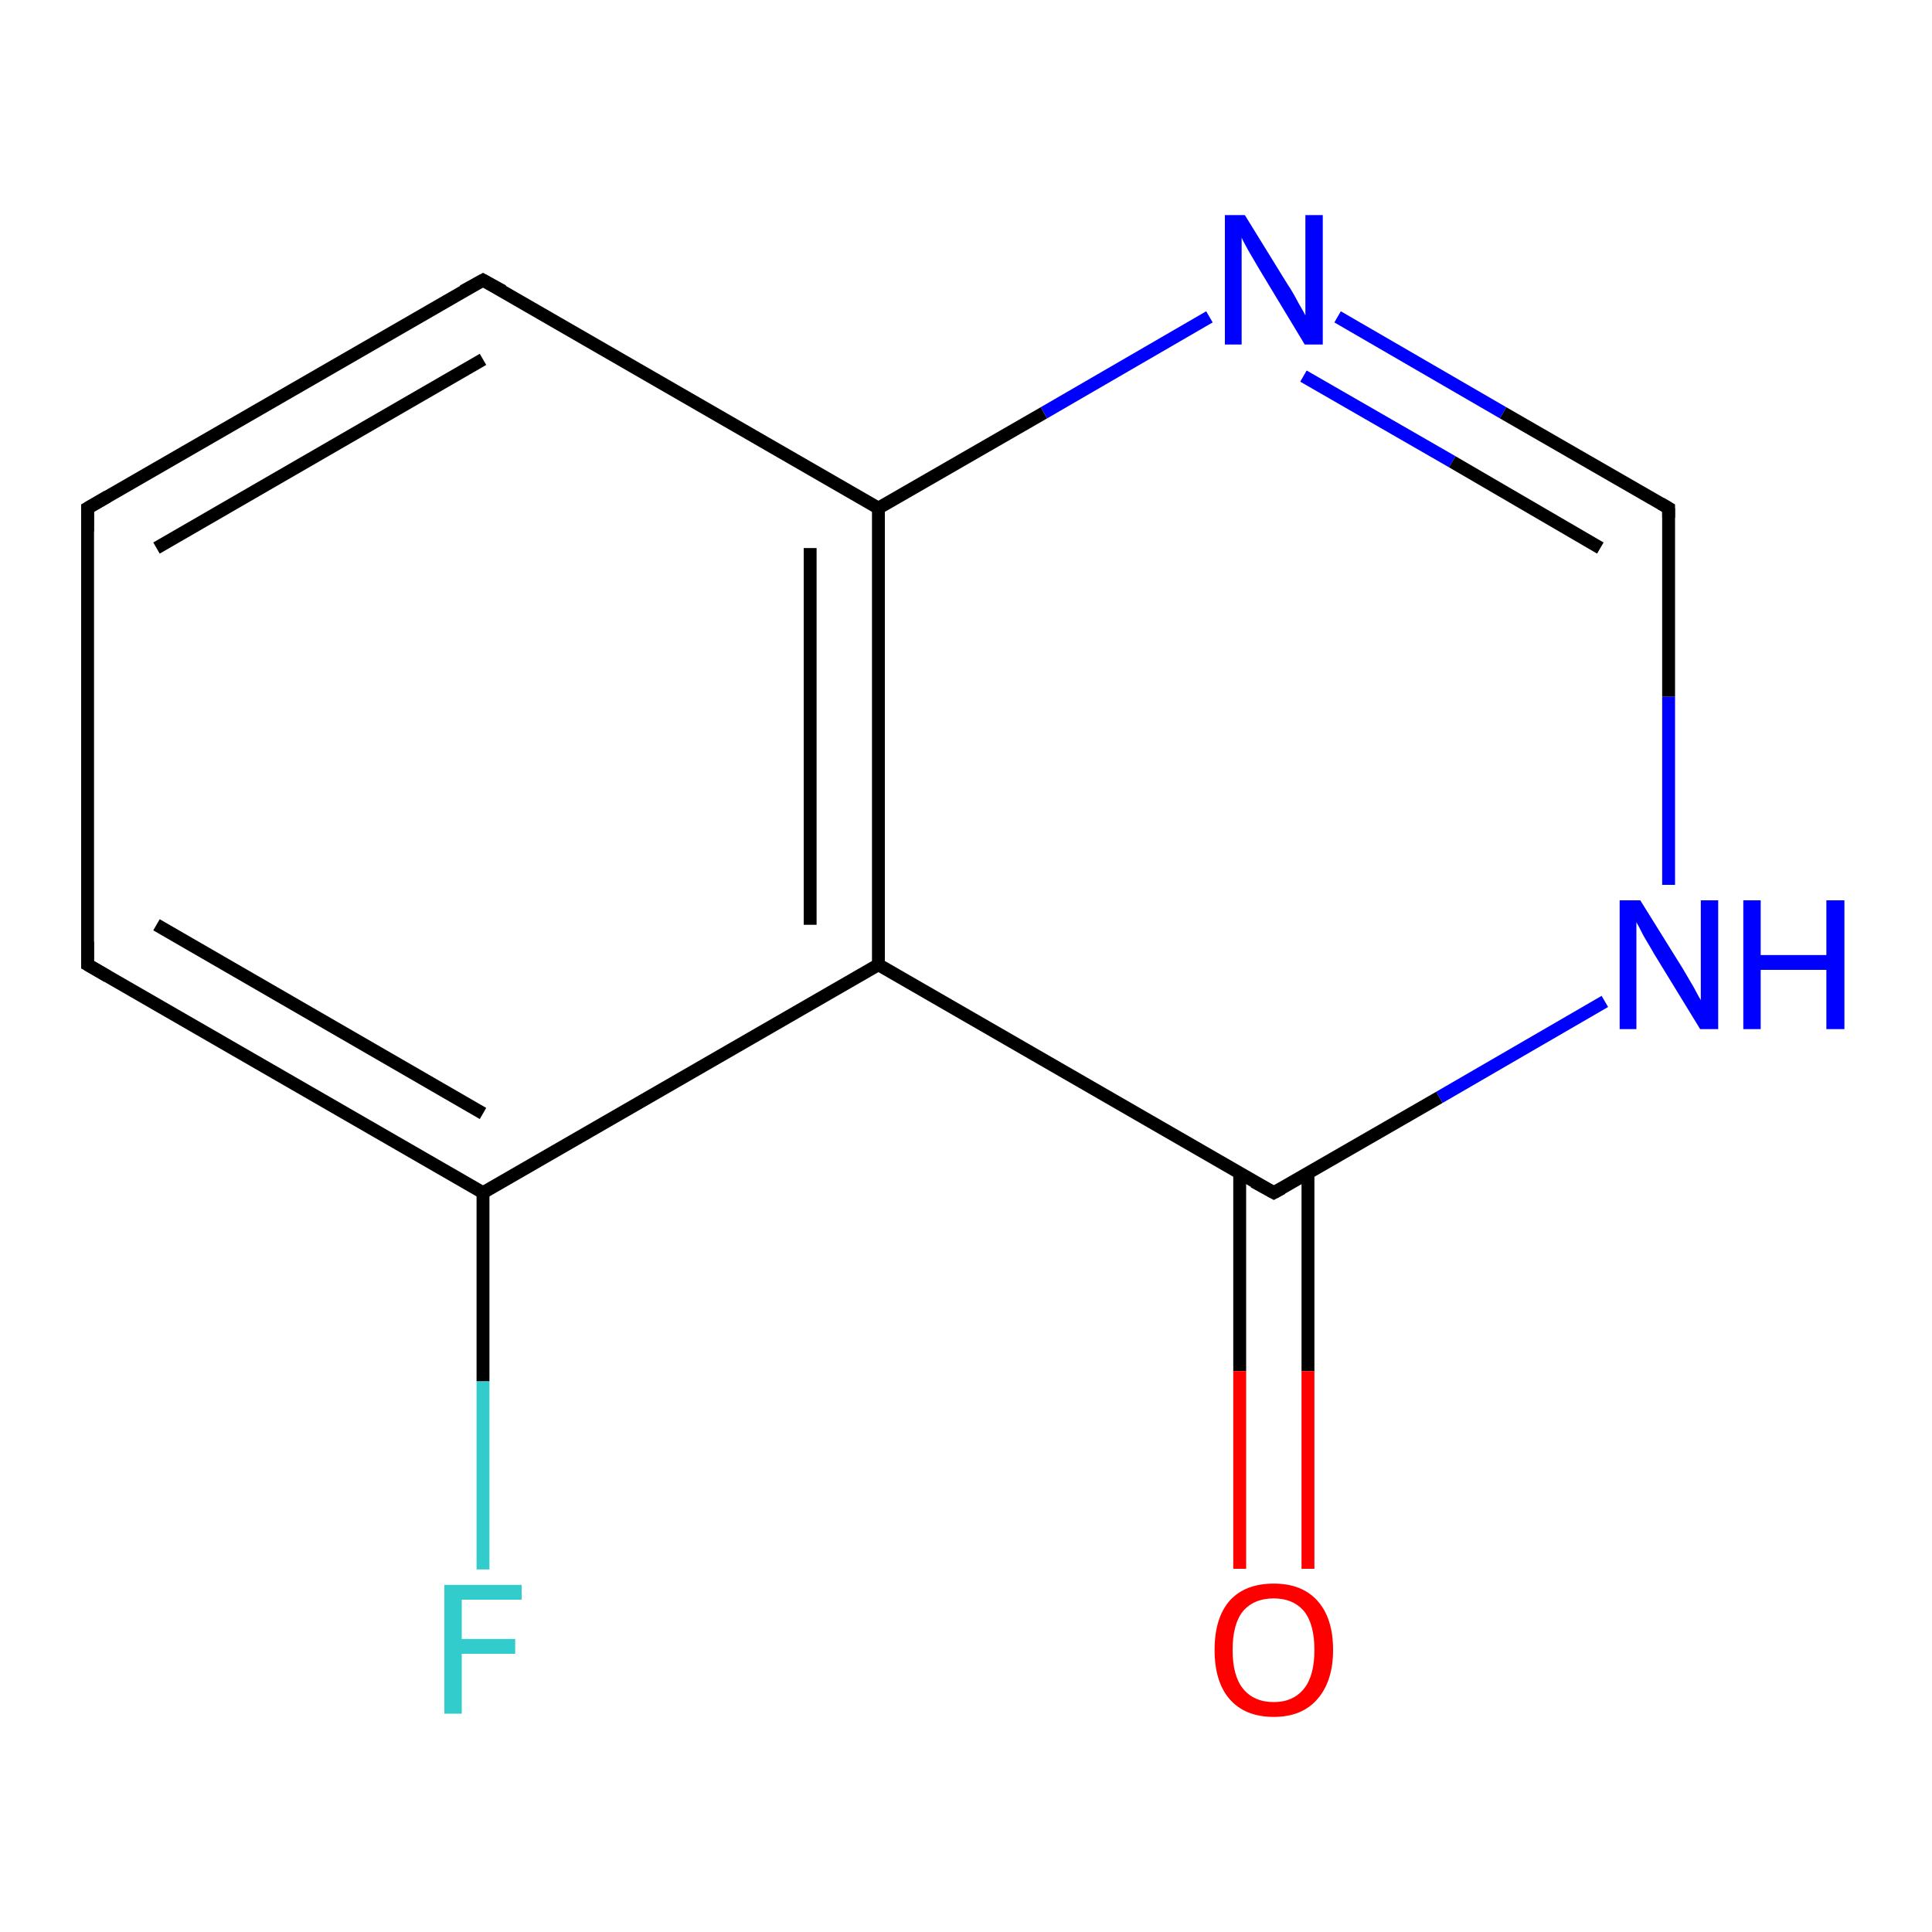 <?xml version='1.0' encoding='iso-8859-1'?>
<svg version='1.1' baseProfile='full'
              xmlns='http://www.w3.org/2000/svg'
                      xmlns:rdkit='http://www.rdkit.org/xml'
                      xmlns:xlink='http://www.w3.org/1999/xlink'
                  xml:space='preserve'
width='300px' height='300px' viewBox='0 0 300 300'>
<!-- END OF HEADER -->
<rect style='opacity:1.0;fill:#FFFFFF;stroke:none' width='300.0' height='300.0' x='0.0' y='0.0'> </rect>
<path class='bond-0 atom-0 atom-1' d='M 249.2,155.5 L 223.5,170.4' style='fill:none;fill-rule:evenodd;stroke:#0000FF;stroke-width:2.0px;stroke-linecap:butt;stroke-linejoin:miter;stroke-opacity:1' />
<path class='bond-0 atom-0 atom-1' d='M 223.5,170.4 L 197.8,185.2' style='fill:none;fill-rule:evenodd;stroke:#000000;stroke-width:2.0px;stroke-linecap:butt;stroke-linejoin:miter;stroke-opacity:1' />
<path class='bond-1 atom-1 atom-2' d='M 192.5,182.2 L 192.5,212.9' style='fill:none;fill-rule:evenodd;stroke:#000000;stroke-width:2.0px;stroke-linecap:butt;stroke-linejoin:miter;stroke-opacity:1' />
<path class='bond-1 atom-1 atom-2' d='M 192.5,212.9 L 192.5,243.6' style='fill:none;fill-rule:evenodd;stroke:#FF0000;stroke-width:2.0px;stroke-linecap:butt;stroke-linejoin:miter;stroke-opacity:1' />
<path class='bond-1 atom-1 atom-2' d='M 203.1,182.2 L 203.1,212.9' style='fill:none;fill-rule:evenodd;stroke:#000000;stroke-width:2.0px;stroke-linecap:butt;stroke-linejoin:miter;stroke-opacity:1' />
<path class='bond-1 atom-1 atom-2' d='M 203.1,212.9 L 203.1,243.6' style='fill:none;fill-rule:evenodd;stroke:#FF0000;stroke-width:2.0px;stroke-linecap:butt;stroke-linejoin:miter;stroke-opacity:1' />
<path class='bond-2 atom-1 atom-3' d='M 197.8,185.2 L 136.4,149.8' style='fill:none;fill-rule:evenodd;stroke:#000000;stroke-width:2.0px;stroke-linecap:butt;stroke-linejoin:miter;stroke-opacity:1' />
<path class='bond-3 atom-3 atom-4' d='M 136.4,149.8 L 136.4,78.9' style='fill:none;fill-rule:evenodd;stroke:#000000;stroke-width:2.0px;stroke-linecap:butt;stroke-linejoin:miter;stroke-opacity:1' />
<path class='bond-3 atom-3 atom-4' d='M 125.8,143.6 L 125.8,85.1' style='fill:none;fill-rule:evenodd;stroke:#000000;stroke-width:2.0px;stroke-linecap:butt;stroke-linejoin:miter;stroke-opacity:1' />
<path class='bond-4 atom-4 atom-5' d='M 136.4,78.9 L 162.1,64.1' style='fill:none;fill-rule:evenodd;stroke:#000000;stroke-width:2.0px;stroke-linecap:butt;stroke-linejoin:miter;stroke-opacity:1' />
<path class='bond-4 atom-4 atom-5' d='M 162.1,64.1 L 187.8,49.2' style='fill:none;fill-rule:evenodd;stroke:#0000FF;stroke-width:2.0px;stroke-linecap:butt;stroke-linejoin:miter;stroke-opacity:1' />
<path class='bond-5 atom-5 atom-6' d='M 207.7,49.2 L 233.4,64.1' style='fill:none;fill-rule:evenodd;stroke:#0000FF;stroke-width:2.0px;stroke-linecap:butt;stroke-linejoin:miter;stroke-opacity:1' />
<path class='bond-5 atom-5 atom-6' d='M 233.4,64.1 L 259.1,78.9' style='fill:none;fill-rule:evenodd;stroke:#000000;stroke-width:2.0px;stroke-linecap:butt;stroke-linejoin:miter;stroke-opacity:1' />
<path class='bond-5 atom-5 atom-6' d='M 202.4,58.4 L 225.5,71.7' style='fill:none;fill-rule:evenodd;stroke:#0000FF;stroke-width:2.0px;stroke-linecap:butt;stroke-linejoin:miter;stroke-opacity:1' />
<path class='bond-5 atom-5 atom-6' d='M 225.5,71.7 L 248.5,85.1' style='fill:none;fill-rule:evenodd;stroke:#000000;stroke-width:2.0px;stroke-linecap:butt;stroke-linejoin:miter;stroke-opacity:1' />
<path class='bond-6 atom-4 atom-7' d='M 136.4,78.9 L 75.0,43.5' style='fill:none;fill-rule:evenodd;stroke:#000000;stroke-width:2.0px;stroke-linecap:butt;stroke-linejoin:miter;stroke-opacity:1' />
<path class='bond-7 atom-7 atom-8' d='M 75.0,43.5 L 13.6,78.9' style='fill:none;fill-rule:evenodd;stroke:#000000;stroke-width:2.0px;stroke-linecap:butt;stroke-linejoin:miter;stroke-opacity:1' />
<path class='bond-7 atom-7 atom-8' d='M 75.0,55.8 L 24.3,85.1' style='fill:none;fill-rule:evenodd;stroke:#000000;stroke-width:2.0px;stroke-linecap:butt;stroke-linejoin:miter;stroke-opacity:1' />
<path class='bond-8 atom-8 atom-9' d='M 13.6,78.9 L 13.6,149.8' style='fill:none;fill-rule:evenodd;stroke:#000000;stroke-width:2.0px;stroke-linecap:butt;stroke-linejoin:miter;stroke-opacity:1' />
<path class='bond-9 atom-9 atom-10' d='M 13.6,149.8 L 75.0,185.2' style='fill:none;fill-rule:evenodd;stroke:#000000;stroke-width:2.0px;stroke-linecap:butt;stroke-linejoin:miter;stroke-opacity:1' />
<path class='bond-9 atom-9 atom-10' d='M 24.3,143.6 L 75.0,172.9' style='fill:none;fill-rule:evenodd;stroke:#000000;stroke-width:2.0px;stroke-linecap:butt;stroke-linejoin:miter;stroke-opacity:1' />
<path class='bond-10 atom-10 atom-11' d='M 75.0,185.2 L 75.0,214.5' style='fill:none;fill-rule:evenodd;stroke:#000000;stroke-width:2.0px;stroke-linecap:butt;stroke-linejoin:miter;stroke-opacity:1' />
<path class='bond-10 atom-10 atom-11' d='M 75.0,214.5 L 75.0,243.7' style='fill:none;fill-rule:evenodd;stroke:#33CCCC;stroke-width:2.0px;stroke-linecap:butt;stroke-linejoin:miter;stroke-opacity:1' />
<path class='bond-11 atom-6 atom-0' d='M 259.1,78.9 L 259.1,108.2' style='fill:none;fill-rule:evenodd;stroke:#000000;stroke-width:2.0px;stroke-linecap:butt;stroke-linejoin:miter;stroke-opacity:1' />
<path class='bond-11 atom-6 atom-0' d='M 259.1,108.2 L 259.1,137.4' style='fill:none;fill-rule:evenodd;stroke:#0000FF;stroke-width:2.0px;stroke-linecap:butt;stroke-linejoin:miter;stroke-opacity:1' />
<path class='bond-12 atom-10 atom-3' d='M 75.0,185.2 L 136.4,149.8' style='fill:none;fill-rule:evenodd;stroke:#000000;stroke-width:2.0px;stroke-linecap:butt;stroke-linejoin:miter;stroke-opacity:1' />
<path d='M 199.1,184.5 L 197.8,185.2 L 194.7,183.5' style='fill:none;stroke:#000000;stroke-width:2.0px;stroke-linecap:butt;stroke-linejoin:miter;stroke-opacity:1;' />
<path d='M 257.9,78.2 L 259.1,78.9 L 259.1,80.4' style='fill:none;stroke:#000000;stroke-width:2.0px;stroke-linecap:butt;stroke-linejoin:miter;stroke-opacity:1;' />
<path d='M 78.1,45.2 L 75.0,43.5 L 71.9,45.2' style='fill:none;stroke:#000000;stroke-width:2.0px;stroke-linecap:butt;stroke-linejoin:miter;stroke-opacity:1;' />
<path d='M 16.7,77.1 L 13.6,78.9 L 13.6,82.5' style='fill:none;stroke:#000000;stroke-width:2.0px;stroke-linecap:butt;stroke-linejoin:miter;stroke-opacity:1;' />
<path d='M 13.6,146.2 L 13.6,149.8 L 16.7,151.6' style='fill:none;stroke:#000000;stroke-width:2.0px;stroke-linecap:butt;stroke-linejoin:miter;stroke-opacity:1;' />
<path class='atom-0' d='M 254.7 139.8
L 261.3 150.4
Q 261.9 151.4, 263.0 153.3
Q 264.0 155.2, 264.1 155.3
L 264.1 139.8
L 266.8 139.8
L 266.8 159.8
L 264.0 159.8
L 256.9 148.2
Q 256.1 146.8, 255.2 145.3
Q 254.4 143.7, 254.1 143.2
L 254.1 159.8
L 251.5 159.8
L 251.5 139.8
L 254.7 139.8
' fill='#0000FF'/>
<path class='atom-0' d='M 270.7 139.8
L 273.4 139.8
L 273.4 148.3
L 283.6 148.3
L 283.6 139.8
L 286.4 139.8
L 286.4 159.8
L 283.6 159.8
L 283.6 150.6
L 273.4 150.6
L 273.4 159.8
L 270.7 159.8
L 270.7 139.8
' fill='#0000FF'/>
<path class='atom-2' d='M 188.6 256.2
Q 188.6 251.3, 190.9 248.6
Q 193.3 245.9, 197.8 245.9
Q 202.2 245.9, 204.6 248.6
Q 207.0 251.3, 207.0 256.2
Q 207.0 261.0, 204.6 263.8
Q 202.2 266.6, 197.8 266.6
Q 193.3 266.6, 190.9 263.8
Q 188.6 261.1, 188.6 256.2
M 197.8 264.3
Q 200.8 264.3, 202.5 262.2
Q 204.1 260.2, 204.1 256.2
Q 204.1 252.2, 202.5 250.2
Q 200.8 248.2, 197.8 248.2
Q 194.7 248.2, 193.0 250.2
Q 191.4 252.2, 191.4 256.2
Q 191.4 260.2, 193.0 262.2
Q 194.7 264.3, 197.8 264.3
' fill='#FF0000'/>
<path class='atom-5' d='M 193.3 33.4
L 199.9 44.1
Q 200.6 45.1, 201.6 47.0
Q 202.7 48.9, 202.7 49.0
L 202.7 33.4
L 205.4 33.4
L 205.4 53.5
L 202.6 53.5
L 195.6 41.9
Q 194.8 40.5, 193.9 39.0
Q 193.0 37.4, 192.8 36.9
L 192.8 53.5
L 190.2 53.5
L 190.2 33.4
L 193.3 33.4
' fill='#0000FF'/>
<path class='atom-11' d='M 69.0 246.1
L 81.0 246.1
L 81.0 248.4
L 71.7 248.4
L 71.7 254.5
L 80.0 254.5
L 80.0 256.8
L 71.7 256.8
L 71.7 266.1
L 69.0 266.1
L 69.0 246.1
' fill='#33CCCC'/>
</svg>
